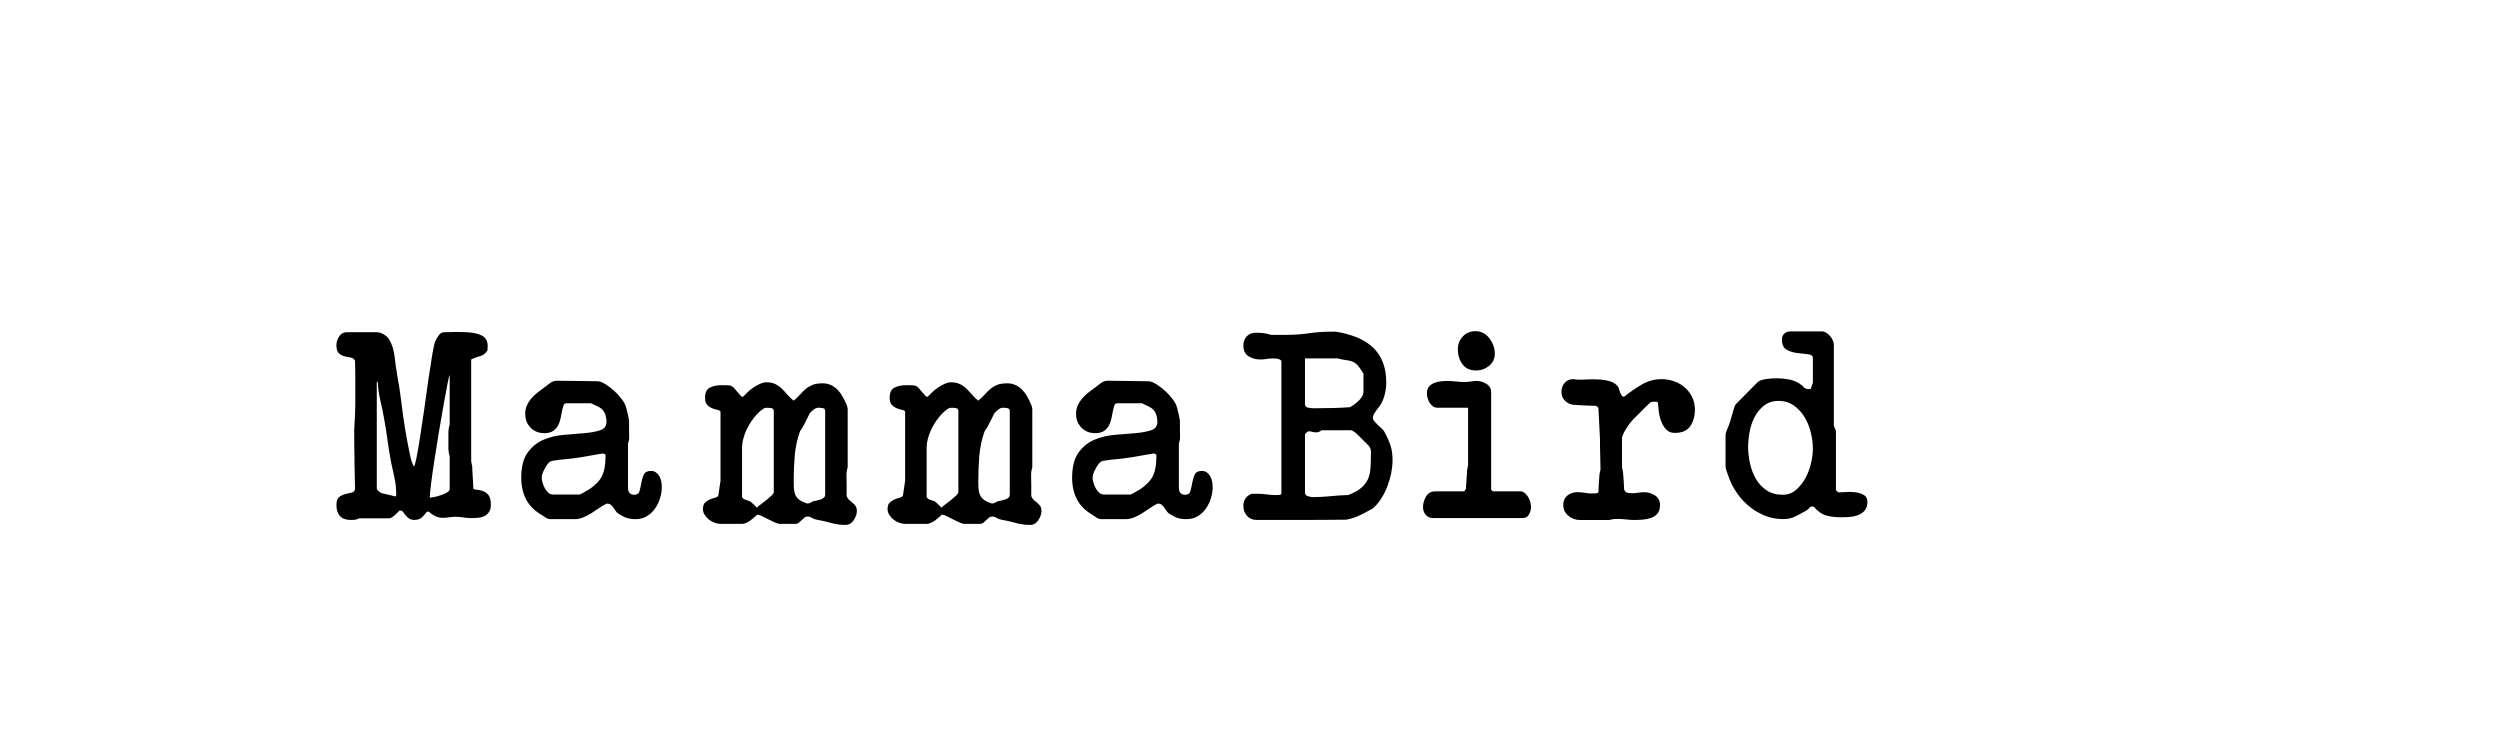 <?xml version="1.0" encoding="utf-8"?>
<!-- Generator: Adobe Illustrator 16.0.0, SVG Export Plug-In . SVG Version: 6.00 Build 0)  -->
<!DOCTYPE svg PUBLIC "-//W3C//DTD SVG 1.1//EN" "http://www.w3.org/Graphics/SVG/1.1/DTD/svg11.dtd">
<svg version="1.1" xmlns="http://www.w3.org/2000/svg" xmlns:xlink="http://www.w3.org/1999/xlink" x="0px" y="0px"
	 width="209.759px" height="62.361px" viewBox="0 0 209.759 62.361" enable-background="new 0 0 209.759 62.361"
	 xml:space="preserve">
<g id="Layer_1">
</g>
<g id="Blindman">
</g>
<g id="Compliments">
</g>
<g id="HAT">
</g>
<g id="speech">
</g>
<g id="TREX_ARMS">
</g>
<g id="slim_shady">
</g>
<g id="TIMEOUT">
</g>
<g id="Truth_or_Dare">
</g>
<g id="ARM_WRESTLE">
</g>
<g id="musical_chairs">
</g>
<g id="never_have_i_ever">
</g>
<g id="Trivia">
</g>
<g id="Drink_Pulling">
</g>
<g id="Sharing_is_Caring">
</g>
<g id="Not_It">
</g>
<g id="Cocktail_of_Doom">
</g>
<g id="Heads_up">
</g>
<g id="Archenemy">
</g>
<g id="battle_of_the_sexes">
</g>
<g id="one_must_drink">
</g>
<g id="rainbow_connection">
</g>
<g id="social_drinking">
</g>
<g id="Spin_the_bottle">
</g>
<g id="accents">
</g>
<g id="Slap">
</g>
<g id="down_the_hatch">
</g>
<g id="rubiks_cube">
</g>
<g id="bar_tender">
</g>
<g id="codenames">
</g>
<g id="hand_switch">
</g>
<g id="make_a_rule">
</g>
<g id="no_guts_no_glory">
</g>
<g id="pass">
</g>
<g id="santa">
</g>
<g id="snake_eyes">
</g>
<g id="lightning_round">
</g>
<g id="Bro">
</g>
<g id="LeastDrunk">
</g>
<g id="Know_It_All">
	<g id="Layer_94">
	</g>
</g>
<g id="EyeContact">
</g>
<g id="UnderGuesser">
</g>
<g id="GodSaveTheQUeen">
</g>
<g id="Ghost">
</g>
<g id="Fortune_Teller">
</g>
<g id="DrinkSwap">
</g>
<g id="DickTator">
</g>
<g id="_x34_Eyes">
</g>
<g id="BabyTalk">
</g>
<g id="Backseat_Driver">
</g>
<g id="BAtman">
</g>
<g id="bodyguard">
</g>
<g id="BuckleUp">
</g>
<g id="RockPaperScissors">
</g>
<g id="Roger_Roger">
</g>
<g id="RoyaleWe">
</g>
<g id="Skip">
</g>
<g id="SwineRules">
</g>
<g id="Touchy_Feeley">
</g>
<g id="Wasted_Education">
</g>
<g id="Layer_86">
</g>
<g id="PointOfNoReturn">
</g>
<g id="Pirate">
</g>
<g id="Thief">
</g>
<g id="DepthPerception">
</g>
<g id="Narcissist">
</g>
<g id="MammaBird">
	<g>
		<path d="M28.227,42.371c0-0.337,0.08-0.564,0.242-0.682c0.161-0.117,0.341-0.198,0.538-0.242c0.198-0.044,0.378-0.088,0.539-0.132
			c0.162-0.044,0.242-0.162,0.242-0.353l-0.044-2.156v-0.439c0-0.088-0.004-0.242-0.011-0.462c-0.008-0.221-0.011-0.455-0.011-0.704
			v-0.683v-0.462c0-0.029,0.003-0.109,0.011-0.241c0.007-0.133,0.015-0.268,0.021-0.407c0.008-0.14,0.015-0.275,0.022-0.407
			c0.007-0.132,0.011-0.213,0.011-0.242c0-0.015,0.004-0.113,0.012-0.297c0.007-0.184,0.011-0.393,0.011-0.627v-0.726v-0.595v-0.439
			v-0.66c0-0.249-0.004-0.48-0.011-0.693c-0.008-0.212-0.012-0.362-0.012-0.45c-0.059-0.146-0.172-0.235-0.341-0.265
			s-0.345-0.065-0.528-0.109c-0.184-0.045-0.345-0.129-0.483-0.254c-0.14-0.124-0.209-0.355-0.209-0.692
			c0-0.249,0.077-0.491,0.23-0.727c0.154-0.234,0.37-0.352,0.649-0.352h2.508c0.176,0,0.366,0.059,0.572,0.176
			c0.205,0.118,0.359,0.257,0.462,0.418c0.249,0.426,0.403,0.91,0.462,1.452c0.059,0.543,0.132,1.063,0.22,1.563
			c0.146,0.792,0.265,1.565,0.353,2.32c0.088,0.756,0.197,1.529,0.33,2.321c0.029,0.176,0.069,0.407,0.121,0.693
			c0.051,0.285,0.105,0.568,0.164,0.847s0.11,0.521,0.154,0.726c0.044,0.206,0.073,0.315,0.088,0.33l0.177,0.418
			c0.058-0.014,0.135-0.26,0.23-0.736s0.198-1.074,0.308-1.793c0.11-0.719,0.228-1.504,0.353-2.354
			c0.124-0.851,0.238-1.664,0.341-2.442c0.117-0.792,0.224-1.474,0.319-2.046c0.095-0.571,0.179-0.945,0.253-1.122
			c0.073-0.176,0.18-0.355,0.318-0.539c0.14-0.183,0.319-0.26,0.539-0.23c0.073,0,0.224-0.004,0.451-0.011
			c0.228-0.008,0.378-0.012,0.451-0.012c0.117,0,0.289,0.004,0.517,0.012c0.228,0.007,0.355,0.011,0.386,0.011
			c0.22,0.015,0.433,0.04,0.638,0.077c0.205,0.036,0.393,0.096,0.561,0.176c0.169,0.081,0.301,0.194,0.396,0.341
			c0.095,0.147,0.143,0.338,0.143,0.572c0,0.029-0.003,0.092-0.011,0.187c-0.008,0.096-0.011,0.158-0.011,0.188
			c-0.176,0.249-0.367,0.399-0.572,0.451S39.887,30,39.622,30.117c-0.029,0-0.059,0.021-0.088,0.065v8.536
			c0.015,0.03,0.029,0.1,0.044,0.209c0.015,0.11,0.029,0.18,0.044,0.209c0,0.074,0.004,0.195,0.012,0.363
			c0.007,0.169,0.018,0.352,0.032,0.55s0.025,0.382,0.033,0.55c0.007,0.169,0.011,0.29,0.011,0.363
			c0.015,0.073,0.1,0.114,0.253,0.121c0.154,0.008,0.323,0.041,0.507,0.099c0.183,0.06,0.348,0.169,0.494,0.33
			c0.146,0.162,0.221,0.44,0.221,0.836c0,0.25-0.048,0.448-0.144,0.595s-0.216,0.26-0.362,0.341
			c-0.147,0.081-0.319,0.132-0.518,0.154c-0.198,0.021-0.393,0.032-0.583,0.032c-0.249,0-0.483-0.018-0.704-0.055
			c-0.22-0.036-0.447-0.055-0.682-0.055c-0.176,0-0.349,0.015-0.517,0.044c-0.169,0.029-0.342,0.044-0.518,0.044
			s-0.334-0.025-0.473-0.077c-0.14-0.052-0.261-0.11-0.363-0.176c-0.103-0.066-0.187-0.129-0.253-0.188s-0.121-0.088-0.165-0.088
			c-0.044,0.015-0.073,0.022-0.088,0.022c-0.162,0.22-0.315,0.389-0.462,0.506s-0.345,0.176-0.594,0.176
			c-0.177,0-0.323-0.04-0.44-0.121c-0.117-0.08-0.217-0.172-0.297-0.275c-0.081-0.102-0.15-0.193-0.209-0.274
			c-0.059-0.08-0.132-0.121-0.22-0.121c-0.016,0-0.044,0.008-0.089,0.022c-0.044,0.044-0.099,0.099-0.164,0.164
			c-0.066,0.066-0.14,0.137-0.221,0.209c-0.08,0.074-0.165,0.137-0.253,0.188c-0.088,0.052-0.161,0.077-0.22,0.077h-2.508
			c-0.147,0.073-0.269,0.113-0.363,0.121c-0.096,0.007-0.217,0.011-0.363,0.011c-0.396,0-0.692-0.11-0.891-0.33
			S28.227,42.767,28.227,42.371z M31.614,32.009v8.954c0,0.088,0.063,0.18,0.188,0.275c0.124,0.096,0.201,0.143,0.23,0.143
			l1.122,0.264c0.059,0.016,0.088-0.021,0.088-0.109v-0.132c0-0.455-0.052-0.905-0.154-1.354c-0.103-0.447-0.197-0.891-0.285-1.331
			c-0.118-0.616-0.217-1.231-0.298-1.848c-0.08-0.616-0.18-1.232-0.297-1.848c-0.073-0.426-0.172-0.902-0.297-1.431
			c-0.125-0.527-0.194-1.026-0.209-1.496L31.614,32.009z M37.73,31.481c-0.029,0-0.088,0.228-0.176,0.682
			c-0.088,0.455-0.195,1.026-0.319,1.716c-0.125,0.689-0.257,1.452-0.396,2.288c-0.139,0.836-0.268,1.636-0.385,2.398
			s-0.213,1.438-0.286,2.023c-0.073,0.587-0.109,0.976-0.109,1.166c0.073,0,0.201-0.019,0.385-0.055
			c0.184-0.037,0.37-0.088,0.561-0.154c0.19-0.065,0.359-0.143,0.507-0.23c0.146-0.089,0.22-0.177,0.22-0.265v-2.771
			c-0.073-0.221-0.11-0.447-0.11-0.683v-0.638v-0.66c0-0.234,0.037-0.462,0.11-0.682V31.481z"/>
		<path d="M44.265,37.982c0.352-0.491,0.792-0.851,1.32-1.078c0.527-0.228,1.104-0.367,1.727-0.418
			c0.623-0.052,1.199-0.1,1.728-0.144c0.527-0.044,0.968-0.124,1.319-0.242c0.353-0.117,0.528-0.352,0.528-0.703
			c0-0.25-0.044-0.484-0.132-0.704c-0.088-0.221-0.25-0.396-0.484-0.528c-0.088-0.044-0.22-0.11-0.396-0.198
			c-0.177-0.088-0.271-0.132-0.286-0.132h-2.068c-0.117,0-0.198,0.063-0.242,0.188c-0.044,0.124-0.084,0.278-0.121,0.462
			c-0.036,0.184-0.076,0.385-0.121,0.604c-0.044,0.22-0.113,0.422-0.209,0.605c-0.095,0.184-0.234,0.337-0.418,0.462
			s-0.429,0.187-0.736,0.187c-0.47,0-0.854-0.153-1.155-0.462c-0.301-0.308-0.451-0.689-0.451-1.144
			c0-0.265,0.044-0.499,0.132-0.704s0.206-0.396,0.353-0.572s0.315-0.341,0.506-0.495s0.381-0.297,0.572-0.429
			c0.161-0.117,0.33-0.245,0.506-0.385s0.381-0.209,0.616-0.209l3.365,0.044c0.19,0,0.415,0.08,0.672,0.24
			c0.256,0.161,0.506,0.351,0.747,0.57c0.242,0.219,0.455,0.452,0.639,0.7c0.183,0.248,0.297,0.46,0.341,0.635
			c0.015,0.044,0.036,0.124,0.066,0.241c0.028,0.117,0.058,0.237,0.088,0.361c0.029,0.124,0.055,0.241,0.076,0.351
			c0.022,0.109,0.033,0.186,0.033,0.229v0.679c0,0.176,0.004,0.376,0.012,0.603c0.007,0.227-0.026,0.427-0.1,0.603v3.7
			c0,0.409,0.176,0.613,0.528,0.613c0.234,0,0.381-0.103,0.439-0.308s0.11-0.437,0.154-0.693c0.044-0.256,0.113-0.487,0.209-0.692
			s0.297-0.309,0.605-0.309c0.161,0,0.3,0.044,0.418,0.132c0.117,0.089,0.212,0.198,0.286,0.33c0.073,0.133,0.124,0.275,0.153,0.43
			c0.029,0.153,0.044,0.305,0.044,0.45c0,0.323-0.052,0.646-0.153,0.969c-0.104,0.322-0.246,0.612-0.43,0.869
			s-0.41,0.466-0.682,0.627s-0.583,0.241-0.936,0.241c-0.278,0-0.521-0.032-0.726-0.099s-0.433-0.18-0.682-0.341
			c-0.088-0.044-0.165-0.113-0.231-0.209c-0.065-0.096-0.132-0.19-0.198-0.286c-0.065-0.096-0.14-0.18-0.22-0.253
			c-0.081-0.073-0.173-0.11-0.274-0.11h-0.11c-0.206,0.104-0.415,0.228-0.627,0.374c-0.213,0.147-0.429,0.29-0.649,0.43
			c-0.22,0.139-0.447,0.256-0.682,0.352c-0.235,0.096-0.477,0.143-0.727,0.143h-1.979c-0.161,0-0.301-0.04-0.418-0.12
			c-0.117-0.081-0.235-0.158-0.353-0.231c-0.602-0.352-1.037-0.788-1.309-1.309s-0.407-1.126-0.407-1.815
			C43.736,39.174,43.913,38.474,44.265,37.982z M45.519,40.479c0.044,0.162,0.106,0.319,0.188,0.474
			c0.08,0.154,0.179,0.282,0.297,0.385c0.117,0.103,0.249,0.154,0.396,0.154h2.244c0.015,0,0.063-0.022,0.143-0.066
			c0.081-0.044,0.15-0.08,0.209-0.109c0.029-0.029,0.1-0.073,0.209-0.133c0.11-0.058,0.18-0.095,0.21-0.109
			c0.542-0.366,0.909-0.748,1.1-1.145c0.19-0.396,0.286-0.909,0.286-1.54v-0.264c-0.015,0-0.044-0.011-0.088-0.033
			c-0.044-0.021-0.074-0.033-0.088-0.033c-0.016-0.014-0.03-0.021-0.045-0.021l-0.044,0.021c-0.044,0-0.165,0.019-0.362,0.056
			c-0.198,0.036-0.407,0.073-0.627,0.109c-0.221,0.037-0.43,0.074-0.627,0.11c-0.198,0.037-0.319,0.055-0.363,0.055
			c-0.353,0.06-0.708,0.104-1.067,0.133s-0.723,0.073-1.089,0.132c-0.19,0.015-0.359,0.132-0.506,0.352
			c-0.073,0.103-0.165,0.264-0.275,0.484c-0.109,0.22-0.165,0.41-0.165,0.571C45.452,40.179,45.475,40.317,45.519,40.479z"/>
		<path d="M67.484,43.438c-0.08,0.065-0.157,0.136-0.23,0.209c-0.074,0.073-0.15,0.143-0.231,0.209
			c-0.08,0.065-0.18,0.099-0.297,0.099H65.45c-0.118,0-0.265-0.041-0.44-0.121c-0.176-0.081-0.359-0.169-0.55-0.264
			c-0.191-0.096-0.367-0.184-0.528-0.265c-0.161-0.08-0.278-0.121-0.352-0.121h-0.044c-0.074,0.06-0.158,0.133-0.253,0.221
			c-0.096,0.088-0.198,0.172-0.309,0.253c-0.11,0.08-0.228,0.15-0.352,0.209c-0.125,0.059-0.246,0.088-0.363,0.088h-1.804
			c-0.162,0-0.33-0.033-0.506-0.099c-0.177-0.066-0.334-0.154-0.474-0.265c-0.14-0.109-0.257-0.242-0.352-0.396
			c-0.096-0.154-0.144-0.312-0.144-0.474c0-0.264,0.066-0.454,0.198-0.571s0.275-0.206,0.429-0.265
			c0.154-0.059,0.301-0.105,0.44-0.143c0.139-0.036,0.216-0.106,0.23-0.209l0.177-1.188v-5.786c0-0.073-0.066-0.124-0.198-0.153
			s-0.282-0.073-0.451-0.132s-0.319-0.154-0.451-0.286s-0.197-0.338-0.197-0.616c0-0.44,0.139-0.726,0.418-0.858
			c0.278-0.132,0.608-0.197,0.989-0.197c0.161,0,0.338,0.003,0.528,0.011s0.345,0.069,0.462,0.187
			c0.029,0.03,0.073,0.081,0.132,0.154s0.125,0.15,0.198,0.231c0.073,0.08,0.143,0.161,0.209,0.241
			c0.066,0.081,0.121,0.129,0.165,0.144h0.044h0.045c0.104-0.103,0.229-0.228,0.378-0.374c0.147-0.146,0.311-0.278,0.489-0.396
			c0.177-0.117,0.362-0.22,0.555-0.308s0.371-0.132,0.534-0.132c0.311,0,0.57,0.055,0.777,0.165c0.208,0.109,0.39,0.242,0.545,0.396
			c0.155,0.154,0.307,0.319,0.455,0.495s0.318,0.338,0.512,0.484c0.218-0.176,0.403-0.353,0.556-0.528s0.309-0.33,0.469-0.462
			c0.159-0.132,0.345-0.242,0.555-0.33c0.211-0.088,0.498-0.132,0.861-0.132c0.261,0,0.497,0.052,0.708,0.154
			c0.21,0.103,0.396,0.238,0.556,0.406c0.159,0.169,0.298,0.36,0.414,0.572c0.116,0.213,0.225,0.437,0.326,0.671
			c0.015,0.029,0.033,0.088,0.055,0.176c0.021,0.089,0.033,0.147,0.033,0.177v4.905c-0.074,0.206-0.106,0.451-0.1,0.737
			c0.008,0.286,0.012,0.51,0.012,0.671v0.99c0.058,0.146,0.135,0.261,0.23,0.341c0.096,0.081,0.19,0.162,0.286,0.242
			c0.096,0.081,0.176,0.169,0.242,0.264c0.065,0.096,0.099,0.231,0.099,0.407c0,0.25-0.088,0.506-0.264,0.771
			c-0.176,0.264-0.403,0.396-0.682,0.396c-0.426,0-0.829-0.055-1.211-0.165c-0.381-0.11-0.784-0.202-1.21-0.275
			c-0.132-0.014-0.26-0.062-0.385-0.143c-0.125-0.08-0.253-0.121-0.385-0.121C67.657,43.339,67.565,43.372,67.484,43.438z
			 M63.437,34.836c-0.228,0.257-0.429,0.539-0.604,0.847c-0.177,0.309-0.315,0.627-0.418,0.957c-0.104,0.33-0.154,0.643-0.154,0.936
			v4.136c0,0.015,0.021,0.044,0.066,0.088c0.044,0.044,0.08,0.074,0.109,0.088c0.029,0.015,0.113,0.044,0.253,0.088
			s0.224,0.074,0.253,0.089c0.044,0.029,0.136,0.109,0.275,0.241c0.139,0.132,0.224,0.221,0.253,0.265h0.066
			c0.044-0.059,0.143-0.144,0.297-0.253c0.153-0.11,0.312-0.231,0.473-0.363s0.305-0.257,0.429-0.374
			c0.125-0.117,0.188-0.213,0.188-0.286v-6.798c0-0.146-0.066-0.231-0.198-0.253c-0.132-0.022-0.234-0.033-0.308-0.033
			c-0.03,0-0.074,0.004-0.132,0.011c-0.06,0.008-0.104,0.012-0.133,0.012C63.902,34.378,63.664,34.579,63.437,34.836z
			 M66.615,41.018c0.015,0.198,0.058,0.374,0.13,0.528s0.184,0.286,0.335,0.396c0.151,0.109,0.357,0.209,0.617,0.297h0.087h0.086
			l0.347-0.176c0.058-0.015,0.144-0.033,0.26-0.056c0.115-0.021,0.23-0.051,0.346-0.088c0.116-0.036,0.213-0.088,0.293-0.154
			c0.078-0.065,0.118-0.165,0.118-0.297v-6.974c0-0.146-0.068-0.231-0.205-0.253c-0.138-0.022-0.242-0.033-0.314-0.033
			c-0.158,0-0.295,0.044-0.411,0.132c-0.115,0.088-0.23,0.191-0.346,0.309c-0.029,0.044-0.072,0.128-0.13,0.253
			c-0.058,0.124-0.123,0.257-0.195,0.396c-0.072,0.14-0.141,0.271-0.205,0.396c-0.065,0.124-0.112,0.209-0.141,0.253
			c-0.015,0.015-0.047,0.059-0.098,0.132c-0.05,0.073-0.075,0.117-0.075,0.132c-0.231,0.66-0.375,1.335-0.433,2.024
			s-0.087,1.379-0.087,2.067C66.594,40.582,66.601,40.82,66.615,41.018z"/>
		<path d="M82.973,43.438c-0.08,0.065-0.157,0.136-0.23,0.209c-0.074,0.073-0.15,0.143-0.231,0.209
			c-0.08,0.065-0.18,0.099-0.297,0.099h-1.275c-0.118,0-0.265-0.041-0.44-0.121c-0.176-0.081-0.359-0.169-0.55-0.264
			c-0.191-0.096-0.367-0.184-0.528-0.265c-0.161-0.08-0.278-0.121-0.352-0.121h-0.044c-0.074,0.06-0.158,0.133-0.253,0.221
			c-0.096,0.088-0.198,0.172-0.309,0.253c-0.11,0.08-0.228,0.15-0.352,0.209c-0.125,0.059-0.246,0.088-0.363,0.088h-1.804
			c-0.162,0-0.33-0.033-0.506-0.099c-0.177-0.066-0.334-0.154-0.474-0.265c-0.14-0.109-0.257-0.242-0.352-0.396
			c-0.096-0.154-0.144-0.312-0.144-0.474c0-0.264,0.066-0.454,0.198-0.571s0.275-0.206,0.429-0.265
			c0.154-0.059,0.301-0.105,0.44-0.143c0.139-0.036,0.216-0.106,0.23-0.209l0.177-1.188v-5.786c0-0.073-0.066-0.124-0.198-0.153
			s-0.282-0.073-0.451-0.132s-0.319-0.154-0.451-0.286s-0.197-0.338-0.197-0.616c0-0.44,0.139-0.726,0.418-0.858
			c0.278-0.132,0.608-0.197,0.989-0.197c0.161,0,0.338,0.003,0.528,0.011s0.345,0.069,0.462,0.187
			c0.029,0.03,0.073,0.081,0.132,0.154s0.125,0.15,0.198,0.231c0.073,0.08,0.143,0.161,0.209,0.241
			c0.066,0.081,0.121,0.129,0.165,0.144h0.044h0.045c0.104-0.103,0.229-0.228,0.378-0.374c0.147-0.146,0.311-0.278,0.489-0.396
			c0.177-0.117,0.362-0.22,0.555-0.308s0.371-0.132,0.534-0.132c0.311,0,0.57,0.055,0.777,0.165c0.208,0.109,0.39,0.242,0.545,0.396
			c0.155,0.154,0.307,0.319,0.455,0.495s0.318,0.338,0.512,0.484c0.218-0.176,0.403-0.353,0.556-0.528s0.309-0.33,0.469-0.462
			c0.159-0.132,0.345-0.242,0.555-0.33c0.211-0.088,0.498-0.132,0.861-0.132c0.261,0,0.497,0.052,0.708,0.154
			c0.21,0.103,0.396,0.238,0.556,0.406c0.159,0.169,0.298,0.36,0.414,0.572c0.116,0.213,0.225,0.437,0.326,0.671
			c0.015,0.029,0.033,0.088,0.055,0.176c0.021,0.089,0.033,0.147,0.033,0.177v4.905c-0.074,0.206-0.106,0.451-0.1,0.737
			c0.008,0.286,0.012,0.51,0.012,0.671v0.99c0.058,0.146,0.135,0.261,0.23,0.341c0.096,0.081,0.19,0.162,0.286,0.242
			c0.096,0.081,0.176,0.169,0.242,0.264c0.065,0.096,0.099,0.231,0.099,0.407c0,0.25-0.088,0.506-0.264,0.771
			c-0.176,0.264-0.403,0.396-0.682,0.396c-0.426,0-0.829-0.055-1.211-0.165c-0.381-0.11-0.784-0.202-1.21-0.275
			c-0.132-0.014-0.26-0.062-0.385-0.143c-0.125-0.08-0.253-0.121-0.385-0.121C83.146,43.339,83.054,43.372,82.973,43.438z
			 M78.925,34.836c-0.228,0.257-0.429,0.539-0.604,0.847c-0.177,0.309-0.315,0.627-0.418,0.957c-0.104,0.33-0.154,0.643-0.154,0.936
			v4.136c0,0.015,0.021,0.044,0.066,0.088c0.044,0.044,0.08,0.074,0.109,0.088c0.029,0.015,0.113,0.044,0.253,0.088
			s0.224,0.074,0.253,0.089c0.044,0.029,0.136,0.109,0.275,0.241c0.139,0.132,0.224,0.221,0.253,0.265h0.066
			c0.044-0.059,0.143-0.144,0.297-0.253c0.153-0.11,0.312-0.231,0.473-0.363s0.305-0.257,0.429-0.374
			c0.125-0.117,0.188-0.213,0.188-0.286v-6.798c0-0.146-0.066-0.231-0.198-0.253c-0.132-0.022-0.234-0.033-0.308-0.033
			c-0.03,0-0.074,0.004-0.132,0.011c-0.06,0.008-0.104,0.012-0.133,0.012C79.391,34.378,79.152,34.579,78.925,34.836z
			 M82.104,41.018c0.015,0.198,0.058,0.374,0.13,0.528s0.184,0.286,0.335,0.396c0.151,0.109,0.357,0.209,0.617,0.297h0.087h0.086
			l0.347-0.176c0.058-0.015,0.144-0.033,0.26-0.056c0.115-0.021,0.23-0.051,0.346-0.088c0.116-0.036,0.213-0.088,0.293-0.154
			c0.078-0.065,0.118-0.165,0.118-0.297v-6.974c0-0.146-0.068-0.231-0.205-0.253c-0.138-0.022-0.242-0.033-0.314-0.033
			c-0.158,0-0.295,0.044-0.411,0.132c-0.115,0.088-0.23,0.191-0.346,0.309c-0.029,0.044-0.072,0.128-0.13,0.253
			c-0.058,0.124-0.123,0.257-0.195,0.396c-0.072,0.14-0.141,0.271-0.205,0.396c-0.065,0.124-0.112,0.209-0.141,0.253
			c-0.015,0.015-0.047,0.059-0.098,0.132c-0.05,0.073-0.075,0.117-0.075,0.132c-0.231,0.66-0.375,1.335-0.433,2.024
			s-0.087,1.379-0.087,2.067C82.082,40.582,82.089,40.82,82.104,41.018z"/>
		<path d="M90.485,37.982c0.352-0.491,0.792-0.851,1.32-1.078c0.527-0.228,1.104-0.367,1.727-0.418
			c0.623-0.052,1.199-0.1,1.728-0.144c0.527-0.044,0.968-0.124,1.319-0.242c0.353-0.117,0.528-0.352,0.528-0.703
			c0-0.25-0.044-0.484-0.132-0.704c-0.088-0.221-0.25-0.396-0.484-0.528c-0.088-0.044-0.22-0.11-0.396-0.198
			c-0.177-0.088-0.271-0.132-0.286-0.132h-2.068c-0.117,0-0.198,0.063-0.242,0.188c-0.044,0.124-0.084,0.278-0.121,0.462
			c-0.036,0.184-0.076,0.385-0.121,0.604c-0.044,0.22-0.113,0.422-0.209,0.605c-0.095,0.184-0.234,0.337-0.418,0.462
			s-0.429,0.187-0.736,0.187c-0.47,0-0.854-0.153-1.155-0.462c-0.301-0.308-0.451-0.689-0.451-1.144
			c0-0.265,0.044-0.499,0.132-0.704s0.206-0.396,0.353-0.572s0.315-0.341,0.506-0.495s0.381-0.297,0.572-0.429
			c0.161-0.117,0.33-0.245,0.506-0.385s0.381-0.209,0.616-0.209l3.365,0.044c0.19,0,0.415,0.08,0.672,0.24
			c0.256,0.161,0.506,0.351,0.747,0.57c0.242,0.219,0.455,0.452,0.639,0.7c0.183,0.248,0.297,0.46,0.341,0.635
			c0.015,0.044,0.036,0.124,0.066,0.241c0.028,0.117,0.058,0.237,0.088,0.361c0.029,0.124,0.055,0.241,0.076,0.351
			c0.022,0.109,0.033,0.186,0.033,0.229v0.679c0,0.176,0.004,0.376,0.012,0.603c0.007,0.227-0.026,0.427-0.1,0.603v3.7
			c0,0.409,0.176,0.613,0.528,0.613c0.234,0,0.381-0.103,0.439-0.308s0.11-0.437,0.154-0.693c0.044-0.256,0.113-0.487,0.209-0.692
			s0.297-0.309,0.605-0.309c0.161,0,0.3,0.044,0.418,0.132c0.117,0.089,0.212,0.198,0.286,0.33c0.073,0.133,0.124,0.275,0.153,0.43
			c0.029,0.153,0.044,0.305,0.044,0.45c0,0.323-0.052,0.646-0.153,0.969c-0.104,0.322-0.246,0.612-0.43,0.869
			s-0.41,0.466-0.682,0.627s-0.583,0.241-0.936,0.241c-0.278,0-0.521-0.032-0.726-0.099s-0.433-0.18-0.682-0.341
			c-0.088-0.044-0.165-0.113-0.231-0.209c-0.065-0.096-0.132-0.19-0.198-0.286c-0.065-0.096-0.14-0.18-0.22-0.253
			c-0.081-0.073-0.173-0.11-0.274-0.11h-0.11c-0.206,0.104-0.415,0.228-0.627,0.374c-0.213,0.147-0.429,0.29-0.649,0.43
			c-0.22,0.139-0.447,0.256-0.682,0.352c-0.235,0.096-0.477,0.143-0.727,0.143h-1.979c-0.161,0-0.301-0.04-0.418-0.12
			c-0.117-0.081-0.235-0.158-0.353-0.231c-0.602-0.352-1.037-0.788-1.309-1.309s-0.407-1.126-0.407-1.815
			C89.957,39.174,90.134,38.474,90.485,37.982z M91.739,40.479c0.044,0.162,0.106,0.319,0.188,0.474
			c0.08,0.154,0.179,0.282,0.297,0.385c0.117,0.103,0.249,0.154,0.396,0.154h2.244c0.015,0,0.063-0.022,0.143-0.066
			c0.081-0.044,0.15-0.08,0.209-0.109c0.029-0.029,0.1-0.073,0.209-0.133c0.11-0.058,0.18-0.095,0.21-0.109
			c0.542-0.366,0.909-0.748,1.1-1.145c0.19-0.396,0.286-0.909,0.286-1.54v-0.264c-0.015,0-0.044-0.011-0.088-0.033
			c-0.044-0.021-0.074-0.033-0.088-0.033c-0.016-0.014-0.03-0.021-0.045-0.021l-0.044,0.021c-0.044,0-0.165,0.019-0.362,0.056
			c-0.198,0.036-0.407,0.073-0.627,0.109c-0.221,0.037-0.43,0.074-0.627,0.11c-0.198,0.037-0.319,0.055-0.363,0.055
			c-0.353,0.06-0.708,0.104-1.067,0.133s-0.723,0.073-1.089,0.132c-0.19,0.015-0.359,0.132-0.506,0.352
			c-0.073,0.103-0.165,0.264-0.275,0.484c-0.109,0.22-0.165,0.41-0.165,0.571C91.673,40.179,91.695,40.317,91.739,40.479z"/>
		<path d="M105.006,41.429h0.527c0.25,0,0.499,0.019,0.748,0.055c0.249,0.037,0.506,0.055,0.771,0.055
			c0.044,0,0.113-0.003,0.209-0.011c0.095-0.007,0.15-0.011,0.165-0.011l0.088-0.088V30.337c0-0.088-0.066-0.154-0.198-0.198
			s-0.257-0.065-0.374-0.065h-0.154c-0.176,0-0.349,0.015-0.517,0.044c-0.169,0.029-0.341,0.044-0.517,0.044
			c-0.382,0-0.716-0.092-1.001-0.275c-0.286-0.183-0.43-0.479-0.43-0.891c0-0.322,0.096-0.583,0.286-0.781s0.447-0.297,0.771-0.297
			c0.234,0,0.439,0.011,0.615,0.033c0.177,0.021,0.396,0.069,0.66,0.143h1.342c0.616,0,1.225-0.044,1.826-0.132
			s1.21-0.132,1.826-0.132h0.44c0.645,0.103,1.228,0.261,1.749,0.473c0.521,0.213,0.964,0.488,1.331,0.825
			c0.366,0.338,0.648,0.752,0.847,1.243s0.297,1.066,0.297,1.727c0,0.323-0.044,0.66-0.132,1.013
			c-0.088,0.352-0.22,0.659-0.396,0.924c-0.073,0.088-0.19,0.242-0.352,0.462c-0.162,0.22-0.242,0.411-0.242,0.572
			c0,0.088,0.04,0.18,0.121,0.274c0.08,0.096,0.172,0.194,0.275,0.297c0.103,0.104,0.205,0.198,0.308,0.286s0.184,0.176,0.242,0.265
			c0.234,0.425,0.41,0.817,0.527,1.177c0.118,0.359,0.177,0.773,0.177,1.243c0,0.337-0.037,0.692-0.11,1.066
			s-0.18,0.745-0.319,1.111c-0.139,0.366-0.312,0.712-0.517,1.034s-0.44,0.602-0.704,0.836c-0.366,0.205-0.729,0.396-1.089,0.571
			c-0.359,0.177-0.744,0.301-1.155,0.374c-0.293,0-0.773,0.004-1.44,0.012c-0.668,0.007-1.397,0.011-2.189,0.011s-1.521,0-2.188,0
			c-0.668,0-1.141,0-1.419,0h-0.265c-0.337,0-0.608-0.113-0.813-0.34c-0.206-0.228-0.309-0.502-0.309-0.824
			C104.323,41.963,104.551,41.619,105.006,41.429z M109.493,33.897c0,0.163,0.077,0.263,0.231,0.3s0.304,0.056,0.451,0.056h0.264
			c0.47,0,0.961-0.007,1.474-0.021c0.514-0.016,0.969-0.037,1.364-0.067c0.103-0.06,0.217-0.133,0.341-0.222
			c0.125-0.09,0.246-0.189,0.363-0.301s0.216-0.233,0.297-0.367c0.081-0.133,0.121-0.273,0.121-0.422v-1.468
			c0-0.06-0.029-0.118-0.088-0.178c-0.176-0.281-0.326-0.485-0.451-0.611s-0.261-0.215-0.407-0.267
			c-0.146-0.053-0.312-0.09-0.494-0.111c-0.184-0.022-0.422-0.07-0.716-0.145h-2.75V33.897z M109.758,36.189
			c-0.044,0.029-0.1,0.073-0.165,0.132c-0.066,0.059-0.1,0.103-0.1,0.132v4.906c0,0.132,0.085,0.224,0.253,0.274
			c0.169,0.052,0.298,0.077,0.386,0.077c0.498,0,0.993-0.025,1.484-0.077c0.491-0.051,0.994-0.084,1.507-0.099
			c0.382-0.146,0.693-0.309,0.936-0.484s0.437-0.377,0.583-0.604s0.245-0.487,0.297-0.781c0.051-0.293,0.077-0.631,0.077-1.012
			c0-0.19,0.003-0.411,0.011-0.66s-0.055-0.447-0.187-0.594l-1.034-1.034c-0.044-0.044-0.121-0.1-0.231-0.165
			c-0.109-0.066-0.18-0.1-0.209-0.1h-2.485c-0.118,0.089-0.206,0.14-0.265,0.154s-0.14,0.022-0.242,0.022s-0.194-0.015-0.274-0.044
			c-0.081-0.029-0.173-0.044-0.275-0.044H109.758z"/>
		<path d="M119.646,41.665c0.169-0.292,0.43-0.438,0.781-0.438h2.42l0.154-0.218c0-0.059,0.003-0.16,0.011-0.307
			c0.008-0.146,0.019-0.299,0.033-0.459s0.025-0.313,0.033-0.459c0.007-0.146,0.011-0.248,0.011-0.307
			c0.015-0.028,0.029-0.102,0.044-0.218c0.015-0.117,0.029-0.189,0.044-0.219v-4.832h-2.574c-0.146,0-0.274-0.041-0.385-0.123
			s-0.202-0.184-0.275-0.303c-0.073-0.12-0.128-0.251-0.164-0.394c-0.037-0.142-0.056-0.272-0.056-0.393
			c0-0.239,0.059-0.426,0.176-0.561s0.261-0.235,0.43-0.303c0.168-0.067,0.352-0.112,0.55-0.135s0.377-0.034,0.539-0.034
			c0.249,0,0.495,0.015,0.737,0.044c0.241,0.029,0.487,0.044,0.736,0.044c0.176,0,0.349-0.015,0.518-0.044
			c0.168-0.029,0.341-0.044,0.517-0.044c0.249,0,0.51,0.081,0.781,0.242s0.407,0.396,0.407,0.704v8.184l0.132,0.132h2.332
			c0.132,0,0.253,0.049,0.362,0.146c0.11,0.098,0.206,0.213,0.286,0.348c0.081,0.135,0.14,0.277,0.176,0.427
			c0.037,0.149,0.056,0.276,0.056,0.381c0,0.21-0.056,0.419-0.165,0.629c-0.11,0.209-0.29,0.313-0.539,0.313h-7.502
			c-0.264,0-0.473-0.09-0.627-0.269c-0.154-0.18-0.231-0.396-0.231-0.651C119.394,42.252,119.479,41.956,119.646,41.665z
			 M122.738,28.225c0.278-0.293,0.638-0.439,1.077-0.439c0.234,0,0.451,0.055,0.649,0.165c0.198,0.109,0.366,0.257,0.506,0.439
			c0.14,0.184,0.249,0.386,0.33,0.605c0.08,0.22,0.121,0.439,0.121,0.66c0,0.439-0.161,0.788-0.484,1.045
			c-0.322,0.257-0.689,0.385-1.1,0.385c-0.499,0-0.877-0.176-1.133-0.528c-0.257-0.352-0.385-0.77-0.385-1.254
			C122.32,28.878,122.459,28.519,122.738,28.225z"/>
		<path d="M131.505,41.579c0.228-0.19,0.51-0.286,0.847-0.286c0.206,0,0.407,0.019,0.605,0.055c0.198,0.037,0.407,0.056,0.627,0.056
			c0.059,0,0.143-0.004,0.253-0.012c0.11-0.007,0.172-0.011,0.188-0.011l0.088-0.088c0-0.059,0.003-0.154,0.011-0.286
			c0.007-0.132,0.015-0.274,0.022-0.429c0.007-0.154,0.018-0.301,0.032-0.44c0.015-0.139,0.022-0.238,0.022-0.297
			c0-0.029,0.011-0.103,0.033-0.22c0.021-0.117,0.04-0.19,0.055-0.22l-0.044-2.156v-0.418l-0.132-2.596l-0.176-0.177
			c-0.074,0-0.198-0.003-0.374-0.011c-0.177-0.007-0.367-0.015-0.572-0.021c-0.206-0.008-0.396-0.019-0.572-0.033
			s-0.301-0.022-0.374-0.022c-0.294-0.029-0.539-0.143-0.737-0.341c-0.197-0.198-0.297-0.443-0.297-0.737
			c0-0.293,0.088-0.546,0.265-0.759c0.176-0.212,0.418-0.319,0.726-0.319c0.015,0,0.036,0,0.066,0c0.044,0,0.065,0.008,0.065,0.022
			c0.234,0.029,0.524,0.033,0.869,0.011c0.345-0.021,0.693-0.025,1.045-0.011c0.353,0.015,0.683,0.063,0.99,0.143
			c0.308,0.081,0.542,0.231,0.704,0.451c0.029,0.03,0.059,0.092,0.088,0.188s0.063,0.194,0.099,0.297
			c0.037,0.103,0.081,0.19,0.132,0.264c0.052,0.074,0.106,0.11,0.165,0.11h0.044c0.455-0.366,0.942-0.704,1.464-1.012
			c0.521-0.309,1.081-0.463,1.683-0.463c0.366,0,0.723,0.063,1.067,0.188c0.344,0.125,0.641,0.297,0.891,0.517
			c0.249,0.221,0.451,0.488,0.604,0.804c0.154,0.315,0.231,0.663,0.231,1.045c0,0.543-0.129,1.005-0.385,1.386
			c-0.257,0.382-0.693,0.572-1.31,0.572c-0.293,0-0.527-0.092-0.704-0.275c-0.176-0.184-0.315-0.407-0.418-0.671
			s-0.172-0.539-0.209-0.825c-0.036-0.286-0.063-0.531-0.076-0.736c-0.016-0.073-0.06-0.11-0.133-0.11s-0.124,0-0.153,0
			c-0.074,0-0.144,0.004-0.209,0.011c-0.066,0.008-0.129,0.041-0.188,0.1c-0.059,0.044-0.153,0.132-0.286,0.264
			c-0.132,0.132-0.271,0.271-0.418,0.418s-0.286,0.286-0.418,0.418s-0.22,0.22-0.264,0.264c-0.059,0.059-0.143,0.158-0.253,0.297
			c-0.11,0.14-0.217,0.29-0.319,0.451c-0.103,0.162-0.19,0.319-0.264,0.474c-0.073,0.153-0.11,0.268-0.11,0.341v2.485
			c0.015,0.03,0.033,0.104,0.056,0.221c0.021,0.117,0.032,0.19,0.032,0.22c0,0.044,0.008,0.132,0.022,0.264s0.025,0.271,0.033,0.418
			c0.007,0.147,0.014,0.286,0.021,0.418c0.008,0.133,0.011,0.228,0.011,0.286c0.059,0.162,0.146,0.257,0.265,0.286
			c0.117,0.029,0.256,0.044,0.418,0.044c0.161,0,0.326-0.015,0.495-0.044c0.168-0.029,0.333-0.044,0.495-0.044
			c0.337,0,0.645,0.092,0.924,0.275c0.278,0.184,0.418,0.45,0.418,0.803c0,0.294-0.066,0.524-0.198,0.693
			c-0.132,0.168-0.305,0.293-0.517,0.374c-0.213,0.08-0.444,0.132-0.693,0.153c-0.25,0.022-0.484,0.033-0.704,0.033
			c-0.249,0-0.495-0.015-0.737-0.044c-0.241-0.029-0.487-0.044-0.736-0.044c-0.118,0-0.217,0.004-0.297,0.011
			c-0.081,0.008-0.195,0.033-0.342,0.077h-2.508c-0.352,0-0.671-0.117-0.957-0.352c-0.286-0.235-0.429-0.536-0.429-0.902
			C131.164,42.034,131.277,41.77,131.505,41.579z"/>
		<path d="M150.084,31.833c0.322,0.059,0.623,0.176,0.901,0.352c0.161,0.118,0.286,0.225,0.374,0.319
			c0.088,0.096,0.234,0.144,0.44,0.144c0.014,0,0.059-0.008,0.132-0.022l0.176-0.528v-2.046c0-0.19-0.136-0.3-0.407-0.33
			c-0.271-0.029-0.568-0.062-0.891-0.099c-0.323-0.036-0.62-0.128-0.891-0.275c-0.272-0.146-0.407-0.432-0.407-0.857
			c0-0.205,0.065-0.37,0.198-0.495c0.132-0.125,0.3-0.188,0.506-0.188h2.662c0.117,0,0.234,0.037,0.352,0.11
			s0.224,0.165,0.319,0.275c0.095,0.109,0.172,0.23,0.23,0.362s0.088,0.257,0.088,0.374v6.798l0.177,0.418v4.994l0.22,0.177
			c0.146,0,0.355-0.012,0.627-0.033c0.271-0.022,0.539-0.015,0.803,0.021c0.265,0.037,0.495,0.114,0.693,0.231
			s0.297,0.308,0.297,0.572c0,0.293-0.07,0.527-0.209,0.703c-0.14,0.177-0.319,0.309-0.539,0.396s-0.459,0.143-0.715,0.165
			c-0.257,0.021-0.495,0.033-0.715,0.033c-0.499,0-0.928-0.052-1.287-0.154s-0.701-0.345-1.023-0.726
			c-0.015,0-0.036-0.004-0.065-0.012c-0.03-0.007-0.052-0.011-0.066-0.011c-0.073,0-0.129,0.011-0.165,0.033
			c-0.037,0.021-0.065,0.048-0.088,0.077s-0.055,0.065-0.099,0.109s-0.118,0.096-0.221,0.154c-0.337,0.19-0.642,0.352-0.913,0.484
			c-0.271,0.132-0.59,0.197-0.957,0.197c-0.542,0-1.052-0.095-1.528-0.285s-0.91-0.444-1.298-0.76
			c-0.39-0.314-0.734-0.686-1.034-1.11c-0.301-0.426-0.539-0.88-0.715-1.364c0-0.015-0.016-0.063-0.044-0.143
			c-0.03-0.081-0.063-0.169-0.1-0.265c-0.036-0.095-0.065-0.19-0.088-0.286c-0.021-0.095-0.033-0.157-0.033-0.187v-2.662
			c0-0.103,0.037-0.238,0.11-0.407c0.073-0.168,0.124-0.289,0.154-0.363c0.014-0.044,0.047-0.143,0.099-0.297
			c0.051-0.153,0.103-0.326,0.154-0.517c0.051-0.19,0.103-0.366,0.153-0.528c0.052-0.161,0.085-0.264,0.1-0.308
			c0.015-0.015,0.044-0.066,0.088-0.154l1.804-1.826c0.088-0.088,0.201-0.153,0.341-0.197s0.29-0.077,0.451-0.1
			c0.161-0.021,0.319-0.036,0.474-0.044c0.153-0.007,0.297-0.011,0.429-0.011C149.445,31.745,149.761,31.774,150.084,31.833z
			 M146.827,38.862c0.103,0.477,0.268,0.913,0.495,1.309c0.228,0.396,0.528,0.719,0.902,0.968c0.374,0.25,0.825,0.374,1.353,0.374
			c0.426,0,0.796-0.135,1.111-0.406s0.579-0.602,0.792-0.99s0.37-0.807,0.473-1.254s0.154-0.848,0.154-1.199
			c0-0.426-0.055-0.872-0.165-1.342c-0.109-0.47-0.282-0.902-0.517-1.298c-0.235-0.396-0.536-0.727-0.902-0.99
			c-0.366-0.265-0.8-0.396-1.298-0.396c-0.484,0-0.891,0.132-1.221,0.396c-0.33,0.264-0.595,0.587-0.792,0.968
			c-0.198,0.382-0.338,0.8-0.418,1.254c-0.081,0.455-0.121,0.865-0.121,1.232C146.674,37.927,146.725,38.386,146.827,38.862z"/>
	</g>
</g>
<g id="Staringcontest">
</g>
<g id="Cartwheel">
</g>
<g id="Censored">
</g>
<g id="Depersonalization">
</g>
<g id="threeman">
</g>
<g id="_x32__truths_and_a_lie">
</g>
<g id="cray_cray_cat_lady">
</g>
<g id="siblings">
</g>
<g id="later">
</g>
<g id="waterfall">
</g>
<g id="cheers">
</g>
<g id="rhyme">
</g>
<g id="categories">
</g>
<g id="tits">
</g>
<g id="dicks">
</g>
<g id="questions">
</g>
<g id="double_hands">
</g>
<g id="rewind">
</g>
<g id="Cryptkeeper">
</g>
<g id="Take_2_and_Redo">
</g>
<g id="Embryo">
</g>
<g id="I_am_Groot">
</g>
<g id="Mini_Me">
</g>
<g id="Ditto_1_">
</g>
<g id="reverse">
</g>
</svg>
